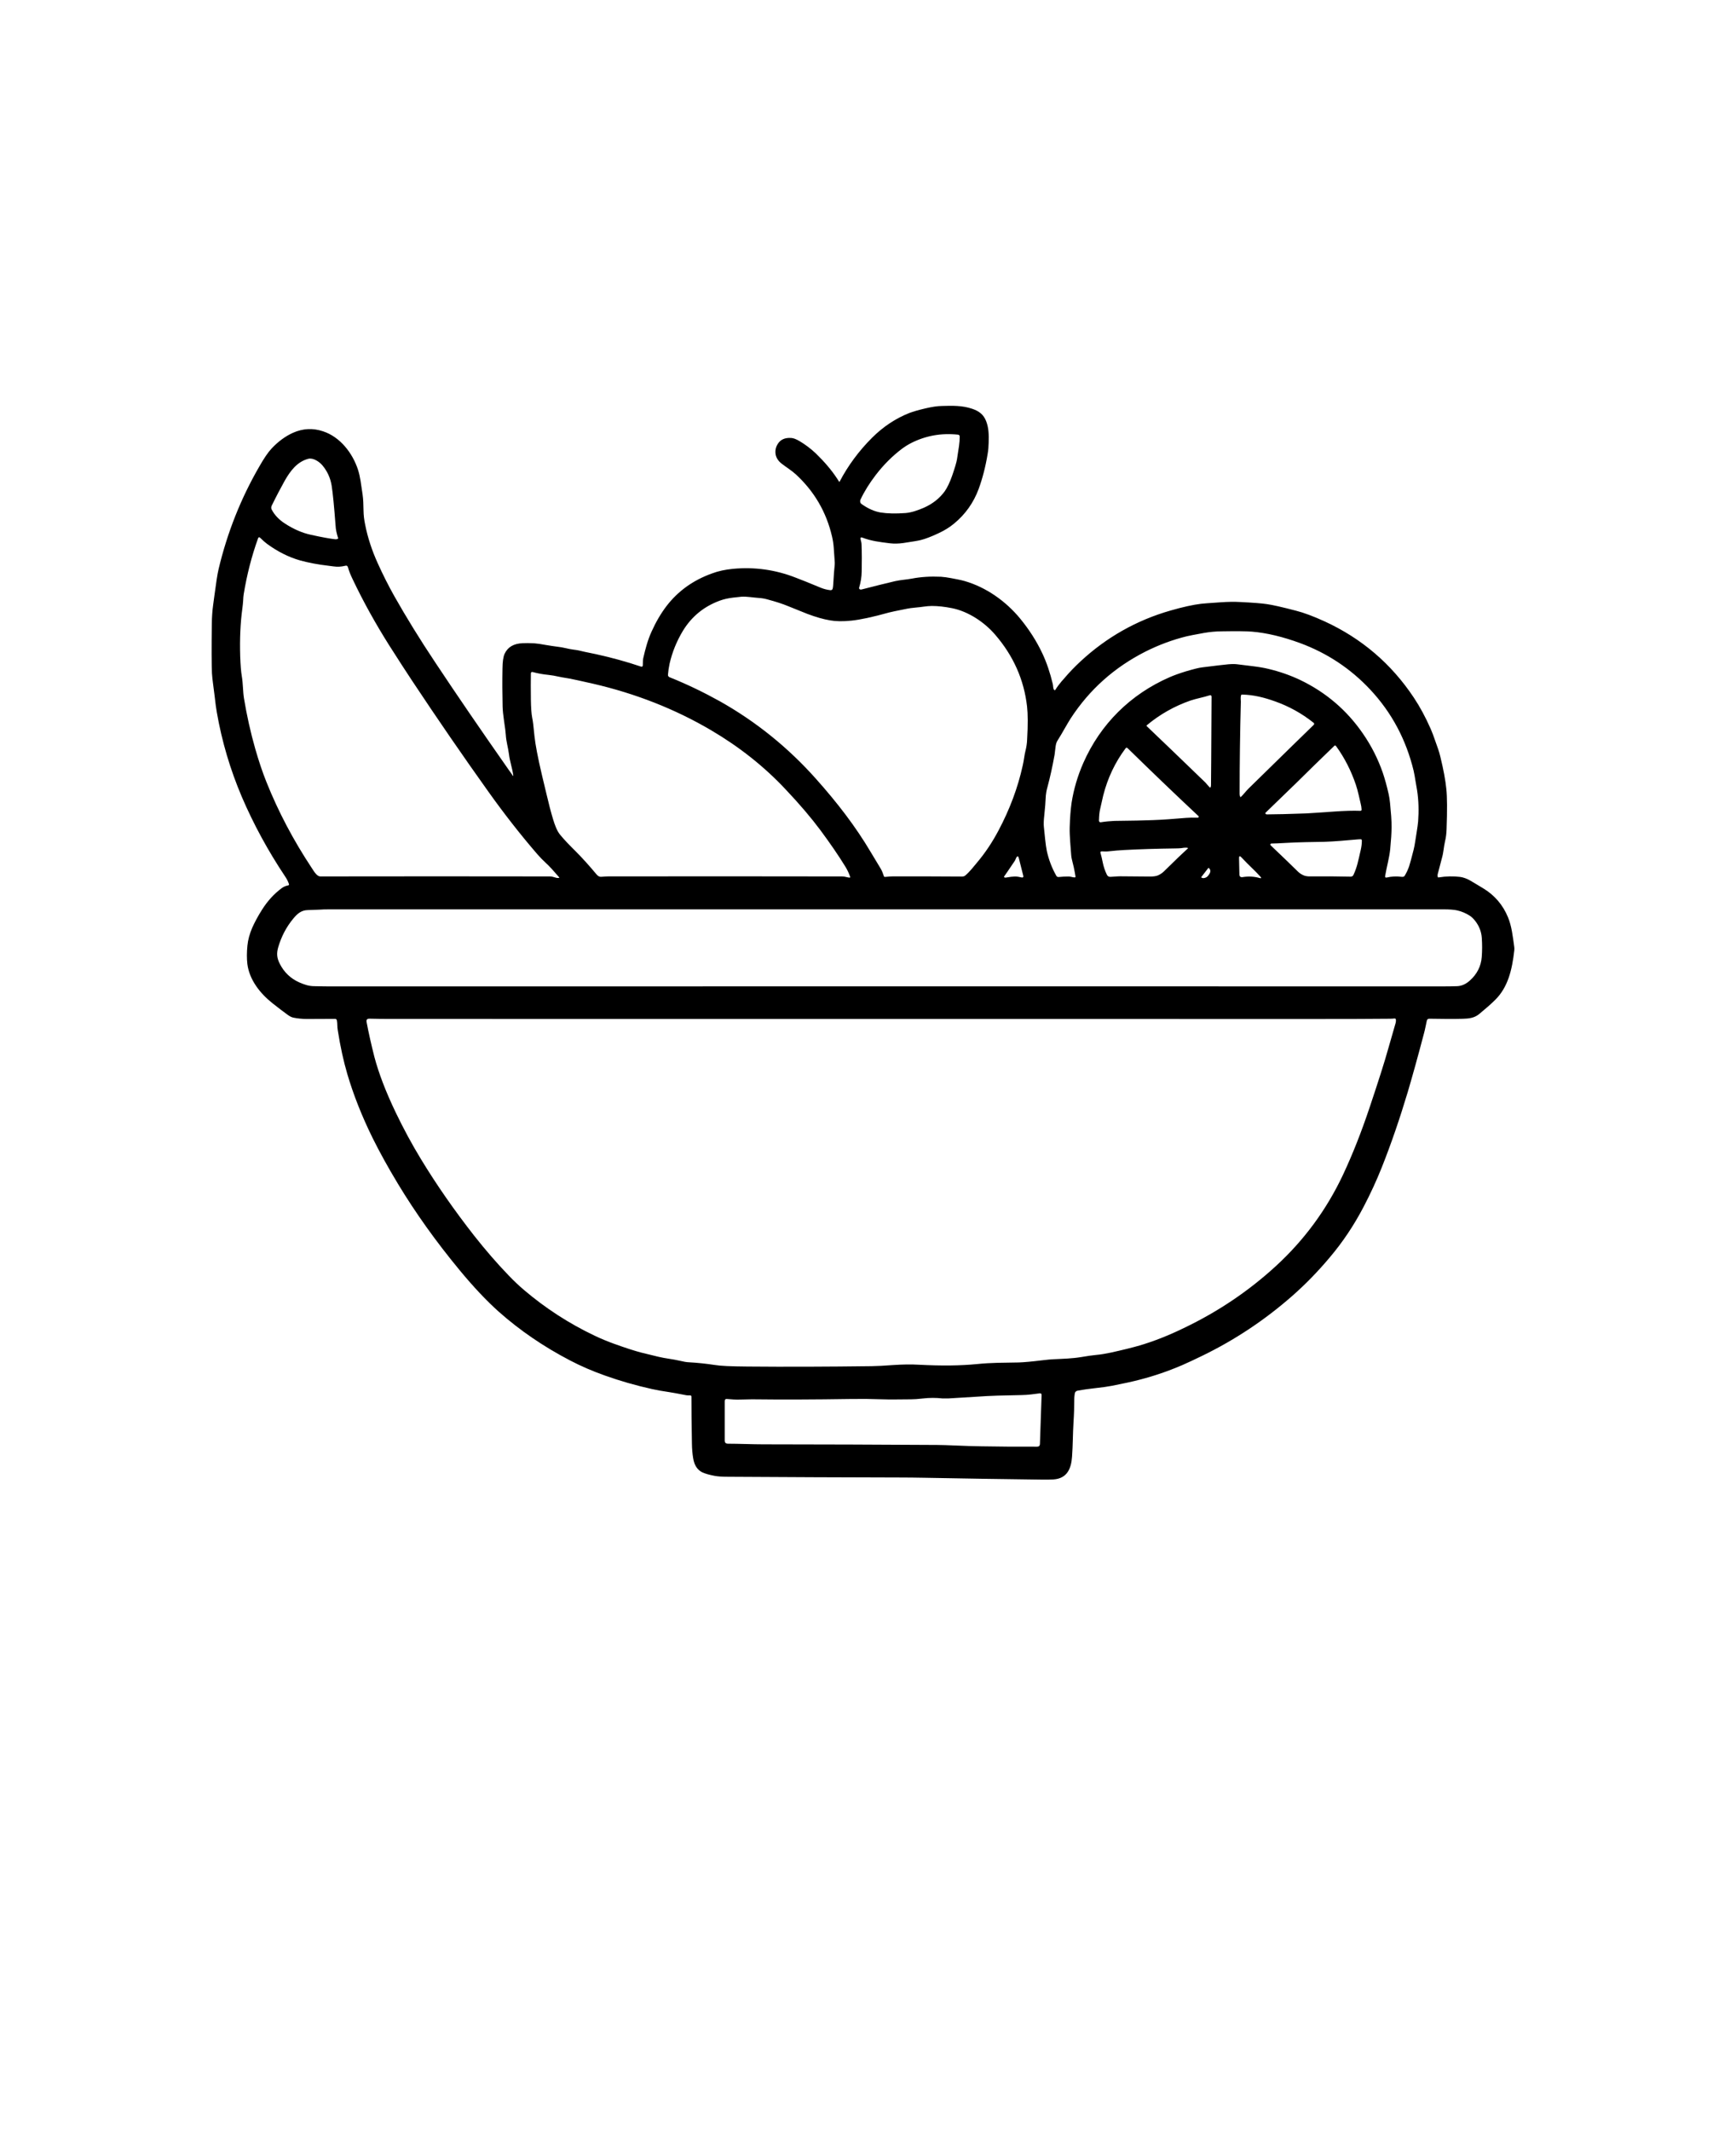 <svg xmlns="http://www.w3.org/2000/svg" version="1.1" viewBox="-5.0 -10.0 110.0 135.0">
 <path d="m27.48 39.121c0.035 0.055 0.051 0.051 0.039-0.016-0.055-0.434-0.223-0.914-0.266-1.305-0.055-0.445-0.176-0.801-0.203-1.242-0.008-0.156-0.047-0.461-0.113-0.898-0.051-0.344-0.082-0.645-0.09-0.895-0.02-0.809-0.023-1.613-0.008-2.422 0.004-0.434 0.051-0.738 0.133-0.922 0.199-0.434 0.586-0.66 1.156-0.676 0.172-0.012 0.418-0.008 0.742 0.008 0.16 0.012 0.398 0.043 0.723 0.105 0.277 0.047 0.516 0.082 0.723 0.109 0.367 0.035 0.688 0.145 1.016 0.184 0.211 0.023 0.449 0.07 0.719 0.141 0.016 0 0.25 0.051 0.715 0.148 0.996 0.219 1.938 0.48 2.832 0.781 0.09 0.031 0.133 0 0.133-0.094 0-0.207 0.008-0.352 0.031-0.445 0.129-0.57 0.285-1.148 0.52-1.664 0.281-0.625 0.598-1.164 0.953-1.629 0.723-0.941 1.684-1.637 2.887-2.066 0.391-0.148 0.832-0.242 1.32-0.289 1.367-0.129 2.688 0.055 3.969 0.555 0.352 0.129 0.883 0.348 1.602 0.645 0.195 0.078 0.395 0.129 0.602 0.152 0.086 0.004 0.137-0.031 0.152-0.121 0.016-0.078 0.027-0.168 0.031-0.27 0.031-0.539 0.062-0.949 0.094-1.234 0.004-0.07 0.004-0.18-0.012-0.336-0.035-0.477-0.051-0.723-0.051-0.727-0.016-0.23-0.051-0.469-0.109-0.715-0.359-1.547-1.125-2.859-2.297-3.938-0.262-0.238-0.613-0.457-0.887-0.668-0.223-0.172-0.352-0.375-0.391-0.602-0.035-0.23 0.008-0.449 0.137-0.652 0.172-0.277 0.453-0.406 0.848-0.379 0.137 0.004 0.312 0.07 0.539 0.203 0.344 0.203 0.719 0.484 1.031 0.781 0.539 0.523 0.984 1.047 1.328 1.566 0.035 0.051 0.082 0.125 0.141 0.219 0.008 0.016 0.02 0.016 0.031 0 0.535-1.02 1.223-1.949 2.055-2.781 0.711-0.707 1.5-1.23 2.375-1.574 0.215-0.082 0.547-0.18 1.012-0.289 0.402-0.094 0.746-0.148 1.035-0.152 0.672-0.02 1.289-0.035 1.906 0.172 0.445 0.145 0.746 0.371 0.906 0.797 0.172 0.453 0.168 0.879 0.156 1.363-0.004 0.234-0.023 0.465-0.062 0.695-0.133 0.816-0.328 1.562-0.57 2.227-0.324 0.875-0.844 1.609-1.562 2.199-0.277 0.23-0.609 0.438-1.008 0.621-0.441 0.207-0.812 0.348-1.109 0.422-0.133 0.035-0.504 0.098-1.113 0.188-0.285 0.039-0.559 0.047-0.824 0.016-0.68-0.086-1.172-0.141-1.75-0.359-0.094-0.039-0.133-0.008-0.117 0.094 0.016 0.109 0.062 0.207 0.062 0.344 0.02 0.539 0.023 1.113 0.008 1.711-0.004 0.344-0.062 0.688-0.164 1.027-0.008 0.02 0 0.043 0.008 0.059 0.031 0.051 0.086 0.066 0.156 0.047 0.809-0.211 1.516-0.383 2.121-0.527 0.371-0.082 0.688-0.09 1.059-0.16 0.562-0.109 1.176-0.148 1.848-0.117 0.188 0.012 0.406 0.043 0.652 0.09 0.234 0.047 0.598 0.109 0.852 0.184 1.359 0.395 2.594 1.27 3.496 2.359 0.582 0.707 1.059 1.453 1.422 2.227 0.27 0.574 0.488 1.219 0.66 1.938 0.027 0.121 0.012 0.277 0.078 0.359 0.031 0.043 0.062 0.043 0.09-0.004 0.113-0.184 0.246-0.359 0.395-0.535 0.148-0.168 0.227-0.25 0.227-0.258 0.285-0.332 0.613-0.672 0.984-1.016 1.645-1.52 3.547-2.594 5.695-3.207 0.773-0.223 1.414-0.363 1.93-0.426 0.07-0.012 0.488-0.043 1.242-0.094 0.445-0.031 0.859-0.039 1.25-0.016 0.793 0.039 1.344 0.082 1.656 0.129 0.371 0.051 0.984 0.191 1.855 0.418 0.496 0.125 1.105 0.352 1.824 0.68 2.336 1.074 4.219 2.68 5.644 4.82 0.391 0.586 0.75 1.25 1.074 1.988 0.086 0.203 0.188 0.453 0.285 0.75 0.152 0.422 0.246 0.672 0.328 1.016 0.203 0.832 0.328 1.512 0.379 2.043 0.055 0.508 0.059 1.352 0.016 2.531-0.008 0.281-0.039 0.547-0.102 0.797-0.078 0.332-0.09 0.695-0.195 1.051-0.023 0.082-0.109 0.406-0.254 0.969-0.027 0.09-0.027 0.168-0.004 0.23 0.004 0.02 0.02 0.031 0.047 0.023 0.484-0.078 0.941-0.086 1.375-0.031 0.191 0.027 0.41 0.105 0.598 0.211 0.109 0.062 0.402 0.234 0.871 0.52 0.711 0.434 1.234 1.043 1.555 1.824 0.234 0.57 0.297 1.164 0.398 1.891 0.008 0.066 0.008 0.133 0 0.211-0.137 1.211-0.391 2.324-1.215 3.137-0.266 0.262-0.609 0.562-1.027 0.906-0.297 0.234-0.633 0.277-1.016 0.285-0.582 0.016-1.285 0.012-2.125-0.004-0.086 0-0.141 0.043-0.16 0.129-0.062 0.277-0.113 0.57-0.184 0.82-0.398 1.516-0.742 2.742-1.023 3.695-0.508 1.695-1.055 3.289-1.648 4.781-0.328 0.82-0.711 1.656-1.16 2.512-0.598 1.141-1.301 2.199-2.121 3.168-0.758 0.906-1.566 1.734-2.422 2.484-1.719 1.504-3.613 2.766-5.691 3.773-0.469 0.23-0.879 0.418-1.23 0.574-0.898 0.387-1.789 0.691-2.68 0.922-0.453 0.121-1.047 0.25-1.789 0.395-0.285 0.055-0.645 0.105-1.078 0.152-0.383 0.043-0.742 0.09-1.078 0.152-0.117 0.02-0.188 0.082-0.203 0.191-0.02 0.156-0.031 0.254-0.031 0.309 0 0.539-0.016 1.035-0.047 1.484-0.047 0.781-0.039 1.441-0.094 2.203-0.051 0.754-0.312 1.383-1.176 1.441-0.141 0.012-0.379 0.012-0.715 0.012-2.504-0.031-4.988-0.07-7.457-0.117-0.52-0.008-0.973-0.016-1.363-0.016-3.695-0.008-7.387-0.023-11.086-0.047-0.359 0-0.629-0.02-0.816-0.051-0.355-0.066-0.613-0.141-0.793-0.219-0.328-0.152-0.531-0.453-0.602-0.91-0.047-0.281-0.074-0.594-0.078-0.93-0.023-1.211-0.031-2.203-0.031-2.957 0-0.062-0.031-0.094-0.094-0.09-0.078 0.008-0.156 0-0.23-0.008-0.52-0.102-0.887-0.168-1.094-0.199-0.422-0.062-0.781-0.125-1.074-0.191-1.035-0.23-2.031-0.516-2.992-0.859-0.781-0.277-1.516-0.594-2.203-0.953-1.68-0.875-3.188-1.906-4.527-3.094-0.77-0.688-1.594-1.562-2.473-2.625-1.496-1.809-2.793-3.625-3.898-5.453-0.641-1.059-1.18-2.039-1.625-2.938-0.676-1.375-1.207-2.719-1.594-4.031-0.238-0.809-0.441-1.727-0.602-2.758-0.023-0.129-0.031-0.234-0.031-0.32 0-0.121-0.012-0.23-0.027-0.32-0.016-0.07-0.059-0.102-0.125-0.102-0.828 0.008-1.434 0.008-1.812 0.008-0.285-0.004-0.551-0.031-0.809-0.082-0.113-0.02-0.238-0.082-0.367-0.176-0.266-0.188-0.594-0.445-0.984-0.75-0.777-0.621-1.453-1.477-1.578-2.481-0.039-0.34-0.039-0.723 0.004-1.156 0.035-0.371 0.141-0.746 0.301-1.125 0.156-0.348 0.359-0.734 0.621-1.145 0.348-0.555 0.766-1.012 1.25-1.371 0.121-0.09 0.254-0.145 0.395-0.172 0.062-0.012 0.086-0.043 0.062-0.098-0.051-0.152-0.129-0.309-0.238-0.469-1.09-1.633-2-3.309-2.746-5.047-0.734-1.727-1.266-3.516-1.586-5.371-0.039-0.207-0.086-0.559-0.141-1.051-0.023-0.211-0.055-0.445-0.09-0.699-0.035-0.262-0.062-0.496-0.074-0.703-0.023-0.535-0.031-1.59-0.008-3.152 0.004-0.41 0.031-0.801 0.082-1.172 0.047-0.363 0.074-0.547 0.074-0.551 0.109-0.824 0.195-1.402 0.273-1.73 0.547-2.301 1.406-4.473 2.586-6.508 0.297-0.523 0.551-0.891 0.766-1.121 0.422-0.453 0.879-0.785 1.363-1.004 0.625-0.277 1.266-0.309 1.91-0.09 1.074 0.355 1.859 1.371 2.203 2.418 0.156 0.488 0.188 0.879 0.293 1.566 0.051 0.355 0.051 0.625 0.062 1.051 0.004 0.262 0.035 0.559 0.105 0.887 0.16 0.809 0.426 1.621 0.797 2.438 0.336 0.746 0.688 1.434 1.039 2.062 0.766 1.355 1.633 2.762 2.602 4.215 1.363 2.055 2.91 4.312 4.629 6.766 0.145 0.203 0.234 0.332 0.277 0.391zm23.016-19.039c-0.414 0.543-0.734 1.059-0.969 1.562-0.027 0.055-0.031 0.109-0.016 0.168 0.008 0.047 0.039 0.09 0.094 0.125 0.395 0.281 0.789 0.457 1.188 0.527 0.43 0.07 0.961 0.082 1.594 0.035 0.383-0.031 0.812-0.188 1.145-0.332 0.559-0.246 1-0.594 1.328-1.043 0.16-0.23 0.316-0.551 0.469-0.98 0.172-0.5 0.277-0.848 0.309-1.047 0.113-0.742 0.176-1.051 0.172-1.441 0-0.074-0.039-0.109-0.105-0.121-1.059-0.113-2.047 0.062-2.973 0.531-0.203 0.105-0.398 0.227-0.586 0.367-0.609 0.461-1.156 1.008-1.648 1.648zm-38.281 2.195c0.176 0.344 0.457 0.641 0.844 0.891 0.555 0.359 1.109 0.598 1.648 0.711 0.703 0.156 1.215 0.246 1.531 0.281 0.055 0.008 0.105-0.004 0.156-0.023 0.027-0.012 0.039-0.031 0.027-0.062-0.043-0.133-0.078-0.262-0.109-0.402-0.027-0.125-0.043-0.262-0.051-0.406-0.09-1.199-0.172-2.031-0.246-2.5-0.078-0.488-0.277-0.922-0.59-1.293-0.191-0.223-0.578-0.492-0.895-0.41-0.703 0.188-1.129 0.762-1.48 1.371-0.254 0.457-0.535 0.988-0.828 1.586-0.047 0.09-0.047 0.18-0.008 0.258zm17.973 23.312c0.094 0.031 0.172 0.035 0.238 0.02 0.016-0.004 0.023-0.016 0.008-0.031-0.367-0.426-0.641-0.73-0.836-0.902-0.203-0.188-0.391-0.379-0.562-0.578-1.039-1.203-2.062-2.508-3.066-3.914-1.629-2.281-3.238-4.621-4.832-7.023-0.359-0.539-0.852-1.301-1.477-2.281-0.852-1.352-1.629-2.742-2.316-4.188-0.141-0.289-0.238-0.539-0.297-0.758-0.027-0.09-0.082-0.121-0.172-0.094-0.246 0.062-0.496 0.078-0.75 0.039-0.199-0.023-0.297-0.039-0.301-0.039-0.684-0.078-1.289-0.195-1.812-0.34-0.727-0.207-1.422-0.559-2.09-1.047-0.121-0.09-0.266-0.215-0.426-0.375-0.062-0.066-0.117-0.059-0.148 0.031-0.406 1.129-0.707 2.309-0.906 3.527-0.016 0.094-0.031 0.242-0.039 0.453-0.012 0.156-0.027 0.305-0.047 0.453-0.125 0.906-0.172 1.922-0.137 3.047 0.02 0.539 0.051 0.961 0.105 1.266 0.078 0.473 0.062 0.922 0.133 1.375 0.18 1.094 0.418 2.16 0.715 3.203 0.23 0.797 0.465 1.5 0.707 2.098 0.75 1.879 1.711 3.699 2.871 5.449 0.004 0.004 0.047 0.066 0.125 0.191 0.094 0.145 0.254 0.348 0.418 0.348 5.035-0.008 9.891-0.008 14.555 0 0.062 0 0.121 0.012 0.172 0.023 0.074 0.02 0.133 0.035 0.168 0.047zm20.816-0.086c0.016 0.039 0.039 0.047 0.074 0.047 0.246-0.023 0.422-0.035 0.527-0.035 1.352 0 2.801 0 4.348 0.012 0.09 0 0.16-0.023 0.215-0.07 0.285-0.238 0.539-0.578 0.758-0.836 0.496-0.59 0.945-1.258 1.344-2.012 0.715-1.348 1.227-2.719 1.531-4.106 0.086-0.359 0.105-0.672 0.18-0.953 0.055-0.219 0.094-0.457 0.102-0.711 0.055-0.93 0.047-1.621-0.004-2.078-0.191-1.703-0.871-3.227-2.027-4.562-0.68-0.789-1.695-1.465-2.723-1.672-0.469-0.094-0.895-0.141-1.281-0.141-0.34 0-0.684 0.078-0.996 0.098-0.219 0.016-0.469 0.051-0.738 0.109-0.527 0.105-0.855 0.172-0.98 0.207-1.047 0.293-1.844 0.461-2.394 0.516-0.531 0.055-0.973 0.047-1.328-0.016-0.438-0.07-0.918-0.211-1.449-0.41-0.07-0.027-0.484-0.191-1.234-0.496-0.336-0.141-0.77-0.281-1.297-0.422-0.176-0.051-0.359-0.082-0.551-0.094-0.359-0.023-0.746-0.098-1.098-0.078 0 0-0.184 0.023-0.543 0.059-0.297 0.035-0.578 0.098-0.832 0.191-1.012 0.371-1.789 1.012-2.34 1.918-0.391 0.652-0.672 1.34-0.84 2.074-0.051 0.242-0.086 0.477-0.102 0.695-0.008 0.078 0.031 0.133 0.102 0.164 1.109 0.445 2.168 0.957 3.18 1.52 2.285 1.285 4.32 2.922 6.098 4.918 1.359 1.523 2.512 3.023 3.469 4.641 0.297 0.5 0.504 0.844 0.621 1.031 0.098 0.16 0.141 0.297 0.211 0.492zm11.875 0.043c0.074 0.02 0.137 0.031 0.195 0.035 0.062 0.008 0.086-0.023 0.07-0.086-0.023-0.109-0.039-0.211-0.055-0.305-0.055-0.363-0.199-0.754-0.215-1.035-0.031-0.469-0.109-1.207-0.094-1.738 0.016-0.609 0.059-1.133 0.121-1.57 0.133-0.848 0.379-1.688 0.742-2.516 1.09-2.473 2.996-4.352 5.465-5.43 0.277-0.121 0.613-0.242 1.016-0.367 0.504-0.148 0.855-0.238 1.047-0.258 0.859-0.109 1.418-0.172 1.66-0.195 0.234-0.02 0.422-0.02 0.57 0 0.523 0.062 0.852 0.105 0.984 0.121 0.391 0.047 0.719 0.105 0.977 0.168 0.727 0.172 1.402 0.41 2.027 0.707 1.625 0.781 2.949 1.91 3.969 3.391 0.543 0.785 0.957 1.609 1.262 2.484 0.125 0.375 0.25 0.816 0.367 1.332 0.043 0.188 0.074 0.391 0.094 0.609 0.055 0.594 0.102 1.059 0.094 1.531 0 0.328-0.031 0.789-0.086 1.371-0.059 0.566-0.219 1.098-0.32 1.691-0.016 0.09 0.023 0.121 0.105 0.102 0.293-0.07 0.609-0.086 0.941-0.043 0.094 0.012 0.156-0.012 0.188-0.062 0.105-0.168 0.199-0.363 0.281-0.594 0.047-0.141 0.148-0.496 0.289-1.059 0.039-0.156 0.07-0.32 0.098-0.508 0.062-0.43 0.156-0.922 0.188-1.293 0.047-0.637 0.035-1.316-0.066-1.969-0.043-0.254-0.07-0.422-0.086-0.496-0.047-0.312-0.094-0.555-0.133-0.738-0.477-1.969-1.387-3.684-2.746-5.137-1.246-1.332-2.731-2.316-4.453-2.953-1.09-0.398-2.106-0.645-3.051-0.723-0.359-0.031-1.008-0.035-1.938-0.02-0.359 0.004-0.73 0.039-1.094 0.102-0.602 0.109-0.961 0.18-1.09 0.211-0.91 0.223-1.785 0.551-2.625 0.973-1.965 0.996-3.543 2.402-4.734 4.231-0.078 0.125-0.215 0.348-0.402 0.676-0.125 0.223-0.258 0.449-0.398 0.672-0.121 0.176-0.141 0.301-0.168 0.531-0.031 0.25-0.047 0.391-0.051 0.418-0.141 0.781-0.293 1.461-0.453 2.055-0.059 0.211-0.09 0.387-0.102 0.527-0.02 0.391-0.047 0.797-0.098 1.254-0.035 0.312-0.047 0.555-0.027 0.73 0.031 0.297 0.059 0.551 0.078 0.766 0.031 0.309 0.07 0.562 0.109 0.766 0.121 0.551 0.32 1.078 0.602 1.574 0.031 0.055 0.082 0.082 0.148 0.078 0.211-0.023 0.418-0.031 0.609-0.031 0.062 0 0.125 0.004 0.188 0.02zm-14.066 0.047c0.059 0.012 0.074-0.016 0.051-0.066-0.086-0.242-0.188-0.449-0.297-0.625-0.441-0.719-0.969-1.484-1.582-2.312-0.582-0.781-1.312-1.641-2.199-2.578-1.367-1.461-2.953-2.711-4.742-3.762-2.281-1.34-4.773-2.316-7.461-2.938-0.781-0.176-1.273-0.285-1.484-0.324-0.379-0.062-0.602-0.102-0.664-0.117-0.25-0.059-0.477-0.094-0.672-0.117-0.367-0.035-0.699-0.098-1-0.18-0.078-0.023-0.121 0.008-0.125 0.094-0.008 0.43-0.008 0.977 0 1.645 0.008 0.52 0.035 0.902 0.082 1.145 0.043 0.184 0.09 0.574 0.145 1.164 0.055 0.531 0.211 1.359 0.477 2.488 0.211 0.895 0.379 1.574 0.492 2.035 0.156 0.59 0.281 1.008 0.383 1.246 0.082 0.203 0.176 0.371 0.281 0.496 0.27 0.328 0.609 0.676 0.992 1.055 0.406 0.406 0.84 0.887 1.309 1.449 0.09 0.109 0.188 0.16 0.293 0.152 0.219-0.016 0.379-0.027 0.477-0.027 6.148-0.004 11.078-0.004 14.797 0.004 0.164 0 0.297 0.059 0.449 0.074zm24.781-5.106c0.004 0.012 0.012 0.012 0.02 0.008 0.164-0.148 0.324-0.367 0.5-0.543 2.168-2.121 3.539-3.465 4.121-4.027 0.051-0.051 0.051-0.102-0.012-0.148-0.742-0.59-1.547-1.031-2.41-1.34-0.684-0.246-1.379-0.426-2.109-0.438-0.035 0-0.059 0.016-0.066 0.047-0.039 0.129-0.012 0.301-0.012 0.406-0.051 1.949-0.078 3.902-0.078 5.844 0 0.066 0.016 0.137 0.047 0.191zm-1.926-0.598c0.016 0.004 0.023 0.004 0.031-0.004 0.023-0.039 0.035-0.086 0.035-0.141 0.004-0.297 0.02-2.168 0.035-5.602 0-0.086-0.039-0.117-0.125-0.094-0.391 0.125-0.801 0.195-1.207 0.328-1.02 0.355-1.938 0.875-2.762 1.559-0.031 0.027-0.031 0.047-0.004 0.074 0.891 0.844 2.106 2.016 3.644 3.5 0.043 0.039 0.105 0.102 0.18 0.195 0.098 0.109 0.148 0.172 0.172 0.184zm7.941-2.66c-0.02-0.008-0.035-0.008-0.059 0.016-0.801 0.781-1.227 1.195-1.281 1.242-0.539 0.539-1.566 1.539-3.082 3-0.016 0.016-0.016 0.031-0.004 0.047 0.02 0.039 0.051 0.055 0.094 0.055 0.539 0 1.367-0.023 2.492-0.062 0.289-0.016 0.891-0.055 1.812-0.121 0.609-0.043 1.148-0.059 1.609-0.043 0.055 0 0.086-0.023 0.086-0.078-0.008-0.129-0.023-0.25-0.055-0.367-0.078-0.305-0.18-0.844-0.312-1.219-0.297-0.875-0.707-1.684-1.238-2.418-0.016-0.027-0.035-0.043-0.062-0.051zm-13.238 0.133c-0.027 0.016-0.043 0.031-0.059 0.055-0.656 0.879-1.125 1.867-1.406 2.969l-0.188 0.828c-0.059 0.238-0.074 0.461-0.082 0.695-0.008 0.055-0.008 0.09 0.004 0.109 0.02 0.055 0.059 0.078 0.109 0.07 0.137-0.023 0.277-0.039 0.426-0.055 0.18-0.016 0.32-0.023 0.43-0.031 1.094-0.008 1.91-0.031 2.445-0.051 0.605-0.02 1.305-0.074 2.106-0.141 0.184-0.016 0.422-0.02 0.719-0.012 0.031 0.008 0.059-0.008 0.074-0.031 0.016-0.02 0.016-0.039 0-0.062-1.57-1.469-3.047-2.891-4.445-4.258-0.066-0.07-0.113-0.094-0.133-0.086zm14.66 5.812c-0.652 0.055-1.012 0.086-1.066 0.09-0.375 0.031-0.73 0.051-1.062 0.062-0.621 0.012-1.664 0.02-2.508 0.074-0.312 0.02-0.586 0.031-0.828 0.035h-0.02c-0.066 0.031-0.074 0.074-0.016 0.129 0.812 0.773 1.387 1.324 1.719 1.656 0.105 0.102 0.234 0.184 0.391 0.246 0.098 0.035 0.246 0.059 0.438 0.051 0.809-0.008 1.637-0.004 2.484 0.016 0.098 0.008 0.172-0.039 0.207-0.129 0.227-0.5 0.281-0.828 0.449-1.551 0.047-0.203 0.074-0.402 0.074-0.602 0-0.062-0.031-0.094-0.102-0.086-0.094 0.004-0.145 0.004-0.16 0.008zm-10.754 0.562c0.004-0.004 0.004-0.016-0.008-0.02-0.133-0.051-0.398 0.012-0.426 0.012-0.098 0.008-0.207 0.016-0.34 0.016-1.223 0.016-2.312 0.051-3.266 0.102-0.301 0.016-0.641 0.043-1.02 0.086-0.137 0.016-0.281 0-0.406 0-0.074 0-0.098 0.035-0.078 0.102 0.051 0.184 0.098 0.375 0.137 0.578 0.051 0.277 0.156 0.574 0.266 0.797 0.047 0.094 0.113 0.137 0.219 0.137 0.188-0.004 0.414-0.035 0.617-0.035 0.602 0.004 1.234 0.008 1.902 0.016 0.203 0 0.359-0.023 0.469-0.062 0.145-0.059 0.281-0.141 0.406-0.262 0.754-0.746 1.266-1.23 1.527-1.465zm-11.656 1.793c-0.008 0.012-0.008 0.02 0.004 0.031 0.027 0.031 0.066 0.043 0.121 0.031 0.25-0.043 0.43-0.066 0.547-0.066 0.164-0.008 0.312 0.035 0.457 0.062 0.078 0.008 0.109-0.027 0.09-0.105l-0.281-1.113c-0.039-0.148-0.09-0.164-0.164-0.039-0.031 0.055-0.055 0.148-0.102 0.215-0.371 0.547-0.59 0.875-0.672 0.984zm16.242 0.004c-0.078-0.086-0.172-0.188-0.281-0.297-0.453-0.441-0.766-0.754-0.926-0.93-0.098-0.105-0.145-0.086-0.145 0.055 0.004 0.277 0.016 0.621 0.023 1.039 0.008 0.129 0.078 0.188 0.219 0.16 0.371-0.059 0.727-0.035 1.059 0.059 0.109 0.031 0.129 0.004 0.051-0.086zm-3.289-0.562-0.465 0.602v0.004h0.004c0.062 0.051 0.137 0.062 0.227 0.035 0.086-0.02 0.16-0.07 0.227-0.156l0.008-0.016c0.156-0.191 0.156-0.348 0.008-0.461l-0.004-0.008h-0.004zm16.879 3.34c-0.109-0.137-0.215-0.234-0.312-0.297-0.246-0.16-0.516-0.277-0.812-0.344-0.191-0.043-0.484-0.066-0.871-0.066h-70.488c-0.316 0-0.562 0.004-0.738 0.02-0.109 0.004-0.359 0.016-0.734 0.027-0.406 0.008-0.664 0.234-0.914 0.539-0.438 0.527-0.754 1.133-0.953 1.809-0.117 0.406-0.086 0.688 0.094 1.047 0.277 0.551 0.699 0.949 1.25 1.191 0.324 0.137 0.586 0.23 0.914 0.234 0.488 0.012 0.859 0.016 1.102 0.016 35.512-0.008 58.855-0.004 70.023 0 0.688 0 1.133-0.004 1.332-0.016 0.281-0.016 0.543-0.133 0.793-0.359 0.457-0.41 0.707-0.91 0.75-1.488 0.031-0.395 0.031-0.801 0.004-1.207-0.027-0.402-0.172-0.773-0.438-1.105zm-5 6.293c-0.004-0.062-0.035-0.094-0.105-0.086-0.094 0.012-0.195 0.016-0.305 0.016-1.188 0.012-2.672 0.016-4.461 0.016-31.844-0.004-51.406-0.004-58.703-0.004-0.551 0-1.035-0.004-1.461-0.016-0.156-0.004-0.219 0.066-0.188 0.219 0.129 0.691 0.297 1.426 0.492 2.199 0.277 1.047 0.727 2.219 1.352 3.523 0.5 1.039 1.031 2.023 1.598 2.953 1 1.648 2.125 3.258 3.363 4.84 0.711 0.902 1.438 1.746 2.195 2.531 0.316 0.332 0.641 0.637 0.969 0.918 1.363 1.16 2.859 2.129 4.477 2.898 0.391 0.188 0.809 0.359 1.258 0.523 0.723 0.258 1.285 0.441 1.695 0.547 0.117 0.031 0.477 0.117 1.09 0.266 0.449 0.109 0.918 0.148 1.363 0.254 0.242 0.059 0.43 0.09 0.562 0.094 0.562 0.031 1.109 0.09 1.648 0.172 0.336 0.059 1.02 0.09 2.047 0.098 2.469 0.023 5.098 0.012 7.891-0.023 0.359-0.008 0.812-0.027 1.359-0.07 0.578-0.039 1.129-0.051 1.648-0.02 1.402 0.074 2.625 0.062 3.672-0.043 0.934-0.094 1.637-0.082 2.648-0.102 0.328-0.012 0.82-0.055 1.484-0.137 0.312-0.035 0.547-0.062 0.707-0.066 0.637-0.031 1.184-0.043 1.777-0.141 0.363-0.062 0.676-0.109 0.938-0.133 0.281-0.023 0.586-0.078 0.926-0.148 0.762-0.168 1.371-0.32 1.832-0.453 0.871-0.258 1.805-0.621 2.793-1.102 2.172-1.039 4.121-2.352 5.848-3.941 1.781-1.637 3.195-3.559 4.234-5.762 0.602-1.281 1.168-2.711 1.695-4.289 0.547-1.633 0.938-2.856 1.164-3.672 0.148-0.508 0.305-1.055 0.477-1.656 0.02-0.07 0.023-0.137 0.02-0.203zm-22.453 23.773c0.004-0.082-0.035-0.125-0.121-0.113-0.363 0.047-0.754 0.105-1.141 0.109-0.242 0.004-0.75 0.016-1.52 0.035-0.449 0.012-0.902 0.039-1.359 0.07-0.402 0.023-0.988 0.062-1.77 0.109-0.168 0.004-0.293 0.004-0.371 0-0.402-0.047-0.824-0.047-1.254 0.004-0.305 0.035-0.547 0.051-0.727 0.051-0.586 0-1.289 0.023-2.008-0.004-0.527-0.02-1.141-0.027-1.844-0.016-2.258 0.035-4.34 0.043-6.242 0.02-0.004 0-0.254 0.008-0.75 0.016-0.273 0.008-0.547-0.008-0.812-0.035-0.109-0.016-0.16 0.035-0.16 0.141v2.484c0 0.141 0.066 0.207 0.215 0.207 0.676 0 1.523 0.039 2.219 0.039 3.723 0.004 7.406 0.016 11.035 0.039 0.25 0 0.703 0.016 1.359 0.043 0.387 0.02 0.859 0.031 1.434 0.043 1.191 0.02 2.367 0.031 3.535 0.023 0.109 0 0.172-0.055 0.176-0.164z"/>
</svg>
